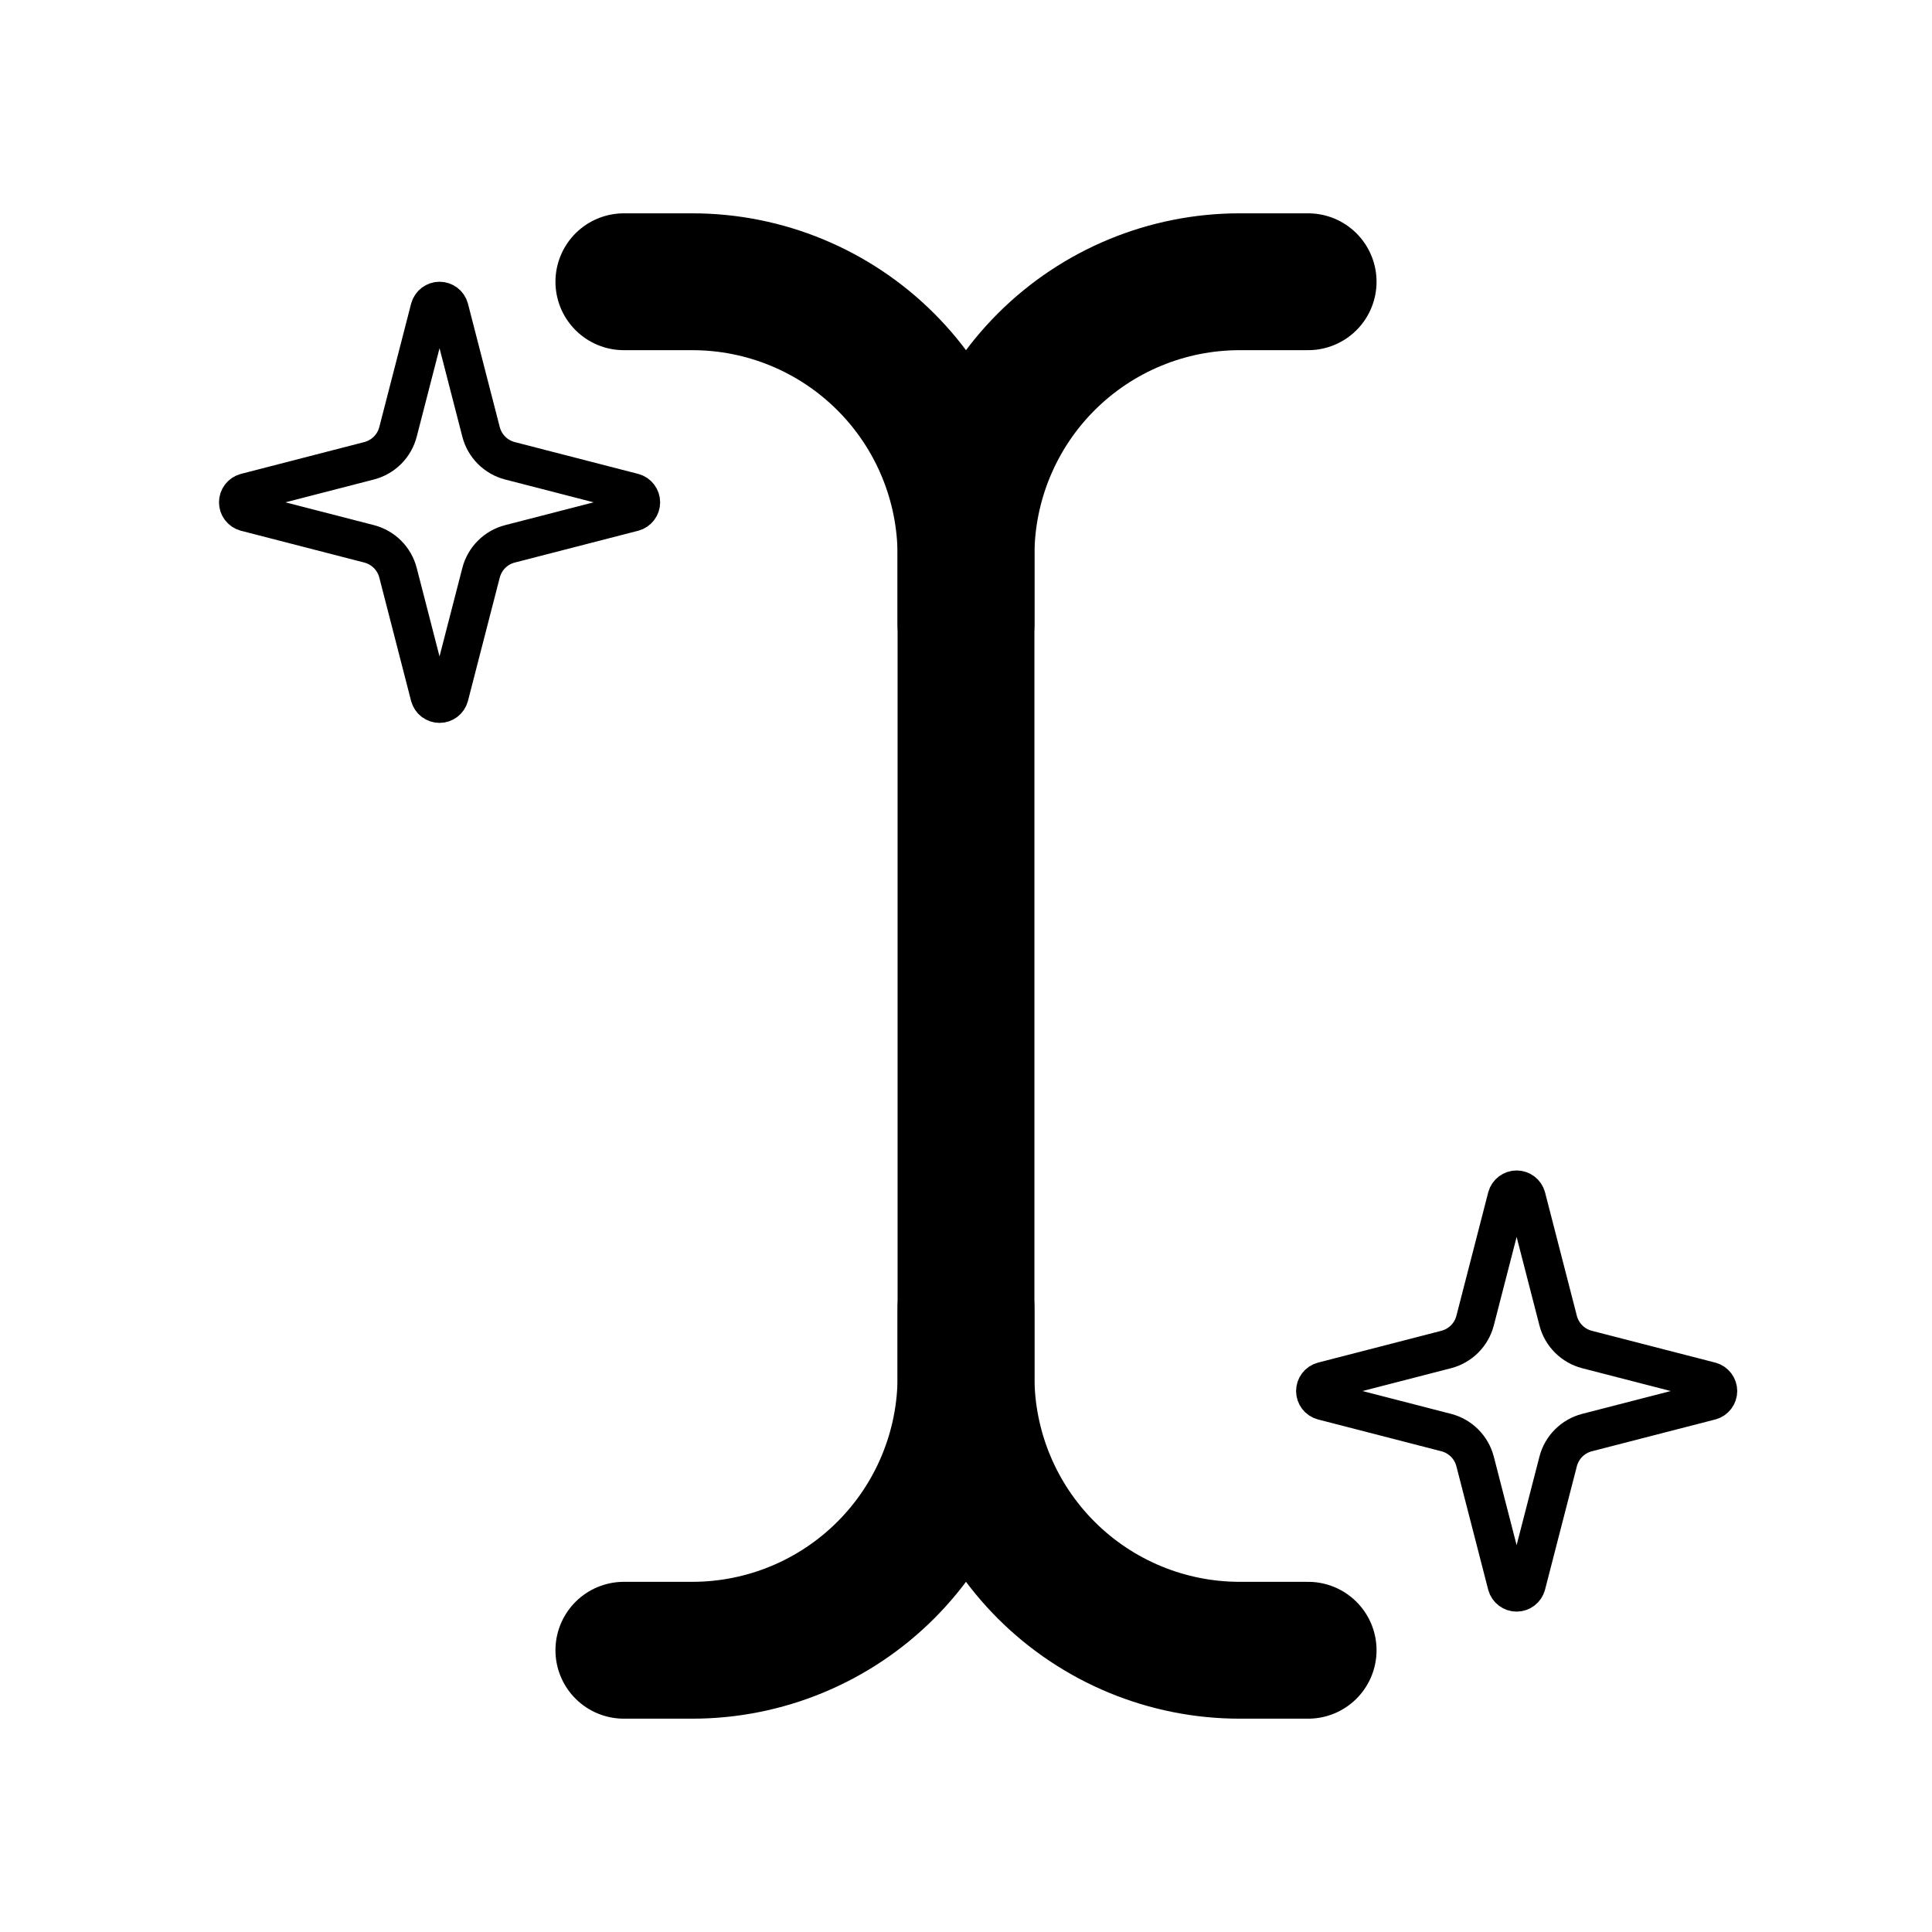 <svg width="400" height="400" viewBox="0 0 400 400" fill="none" xmlns="http://www.w3.org/2000/svg">
<path d="M270.833 341.667H256.667C241.638 341.667 227.224 335.696 216.597 325.069C205.97 314.442 200 300.029 200 285V115C200 99.971 205.97 85.558 216.597 74.931C227.224 64.304 241.638 58.333 256.667 58.333H270.833" stroke="currentcolor" stroke-width="28.333" stroke-linecap="round" stroke-linejoin="round"/>
<path d="M129.167 341.667H143.333C158.362 341.667 172.776 335.696 183.403 325.069C194.03 314.442 200 300.029 200 285V270.833" stroke="currentcolor" stroke-width="28.333" stroke-linecap="round" stroke-linejoin="round"/>
<path d="M129.167 58.333H143.333C158.362 58.333 172.776 64.304 183.403 74.931C194.03 85.558 200 99.971 200 115V129.167" stroke="currentcolor" stroke-width="28.333" stroke-linecap="round" stroke-linejoin="round"/>
<path d="M82.404 118.583C82.032 117.141 81.281 115.825 80.228 114.772C79.175 113.719 77.859 112.968 76.417 112.596L50.854 106.004C50.418 105.88 50.034 105.618 49.761 105.256C49.488 104.894 49.34 104.453 49.34 104C49.34 103.547 49.488 103.106 49.761 102.744C50.034 102.382 50.418 102.12 50.854 101.996L76.417 95.4C77.858 95.028 79.174 94.277 80.227 93.225C81.28 92.173 82.031 90.858 82.404 89.417L88.996 63.854C89.118 63.416 89.381 63.031 89.743 62.756C90.105 62.481 90.547 62.332 91.002 62.332C91.457 62.332 91.899 62.481 92.261 62.756C92.623 63.031 92.886 63.416 93.008 63.854L99.596 89.417C99.968 90.859 100.719 92.175 101.772 93.228C102.825 94.281 104.141 95.032 105.583 95.404L131.146 101.992C131.585 102.113 131.973 102.375 132.249 102.738C132.526 103.101 132.675 103.544 132.675 104C132.675 104.456 132.526 104.899 132.249 105.262C131.973 105.625 131.585 105.887 131.146 106.008L105.583 112.596C104.141 112.968 102.825 113.719 101.772 114.772C100.719 115.825 99.968 117.141 99.596 118.583L93.004 144.146C92.882 144.584 92.619 144.969 92.257 145.244C91.895 145.519 91.453 145.668 90.998 145.668C90.543 145.668 90.101 145.519 89.739 145.244C89.377 144.969 89.114 144.584 88.992 144.146L82.404 118.583Z" stroke="currentcolor" stroke-width="8" stroke-linecap="round" stroke-linejoin="round"/>
<path d="M305.404 302.583C305.032 301.141 304.281 299.825 303.228 298.772C302.175 297.719 300.859 296.968 299.417 296.596L273.854 290.004C273.418 289.88 273.034 289.618 272.761 289.256C272.488 288.894 272.34 288.453 272.34 288C272.34 287.547 272.488 287.106 272.761 286.744C273.034 286.382 273.418 286.12 273.854 285.996L299.417 279.4C300.858 279.028 302.174 278.277 303.227 277.225C304.28 276.173 305.032 274.858 305.404 273.417L311.996 247.854C312.118 247.416 312.381 247.031 312.743 246.756C313.105 246.481 313.547 246.332 314.002 246.332C314.457 246.332 314.899 246.481 315.261 246.756C315.623 247.031 315.886 247.416 316.008 247.854L322.596 273.417C322.968 274.859 323.719 276.175 324.772 277.228C325.825 278.281 327.141 279.032 328.583 279.404L354.146 285.992C354.585 286.113 354.973 286.375 355.249 286.738C355.526 287.101 355.675 287.544 355.675 288C355.675 288.456 355.526 288.899 355.249 289.262C354.973 289.625 354.585 289.887 354.146 290.008L328.583 296.596C327.141 296.968 325.825 297.719 324.772 298.772C323.719 299.825 322.968 301.141 322.596 302.583L316.004 328.146C315.882 328.584 315.619 328.969 315.257 329.244C314.895 329.519 314.453 329.668 313.998 329.668C313.543 329.668 313.101 329.519 312.739 329.244C312.377 328.969 312.114 328.584 311.992 328.146L305.404 302.583Z" stroke="currentcolor" stroke-width="8" stroke-linecap="round" stroke-linejoin="round"/>
</svg>
